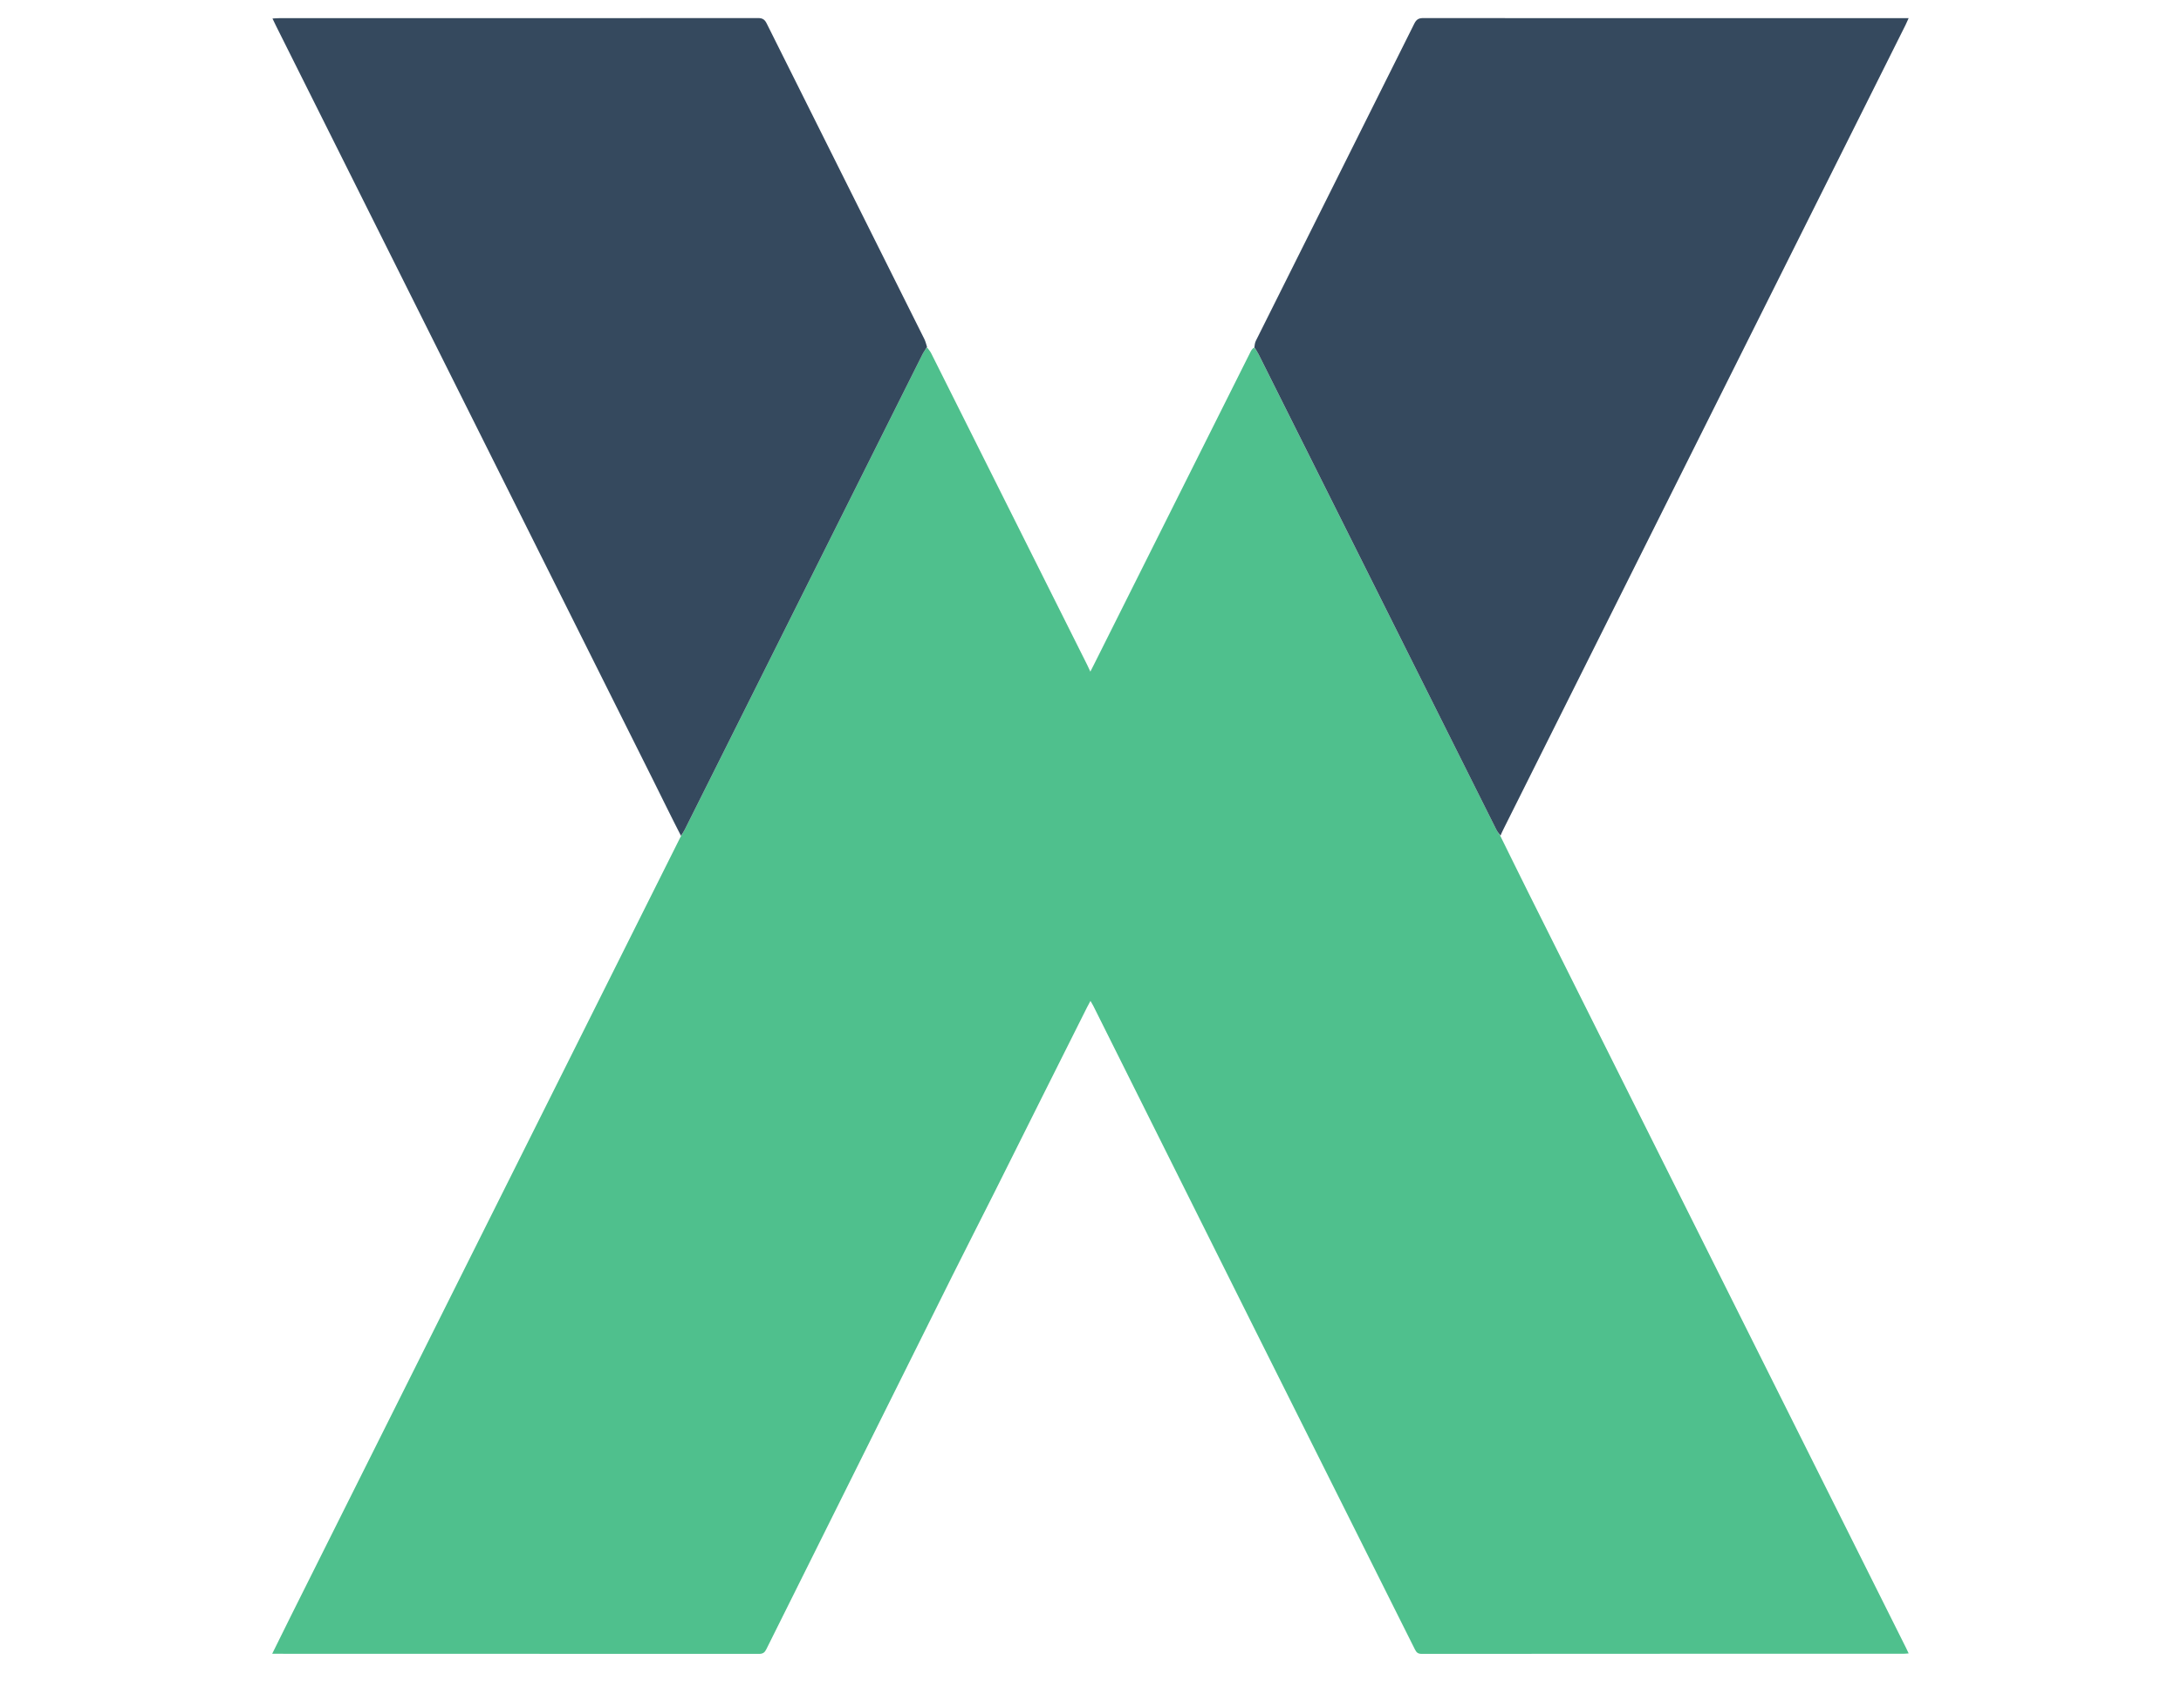 <svg width="60" height="47" viewBox="0 0 60 47" fill="none" xmlns="http://www.w3.org/2000/svg">
<g clip-path="url(#clip0_654_3389)">
<path d="M41.276 23.002C41.533 23.521 41.787 24.042 42.046 24.56C45.508 31.483 48.97 38.406 52.432 45.33C52.456 45.377 52.477 45.426 52.508 45.49C52.449 45.494 52.402 45.5 52.355 45.5C47.941 45.5 43.526 45.499 39.112 45.503C39.01 45.503 38.968 45.466 38.926 45.383C37.463 42.455 35.997 39.528 34.533 36.601C33.047 33.628 31.564 30.654 30.08 27.68C30.059 27.638 30.033 27.598 29.999 27.538C29.962 27.607 29.934 27.657 29.908 27.708C29.499 28.524 29.09 29.34 28.681 30.157C28.242 31.034 27.805 31.913 27.365 32.79C26.977 33.562 26.583 34.331 26.198 35.103C24.49 38.527 22.785 41.951 21.081 45.377C21.036 45.466 20.988 45.503 20.882 45.503C16.473 45.5 12.063 45.5 7.654 45.5H7.488C7.67 45.132 7.84 44.785 8.013 44.439C11.576 37.314 15.139 30.189 18.703 23.063C18.709 23.05 18.715 23.037 18.732 23.007C18.775 22.935 18.81 22.881 18.839 22.823C21.02 18.462 23.2 14.101 25.382 9.74C25.414 9.675 25.462 9.617 25.503 9.556C25.542 9.611 25.589 9.662 25.619 9.723C27.05 12.578 28.479 15.435 29.908 18.291C29.935 18.346 29.961 18.403 29.996 18.478C30.033 18.405 30.065 18.345 30.095 18.284C31.533 15.412 32.971 12.539 34.409 9.667C34.428 9.629 34.455 9.596 34.498 9.562C34.553 9.624 34.591 9.682 34.622 9.744C36.801 14.101 38.98 18.458 41.159 22.814C41.192 22.88 41.237 22.939 41.276 23.002Z" fill="#4FC08D"/>
<path d="M41.279 22.991C41.237 22.939 41.192 22.88 41.159 22.814C38.98 18.458 36.802 14.101 34.623 9.744C34.592 9.682 34.553 9.624 34.508 9.559C34.515 9.496 34.522 9.433 34.548 9.379C36.001 6.469 37.457 3.561 38.908 0.65C38.965 0.534 39.03 0.497 39.157 0.497C42.196 0.501 45.235 0.5 48.274 0.5H52.507C52.471 0.579 52.449 0.633 52.423 0.685C48.735 8.062 45.046 15.44 41.358 22.818C41.331 22.871 41.307 22.926 41.279 22.991ZM25.503 9.544C25.462 9.617 25.415 9.675 25.382 9.74C23.2 14.101 21.02 18.462 18.839 22.823C18.81 22.881 18.775 22.935 18.734 22.996C18.47 22.483 18.218 21.964 17.96 21.447C14.503 14.532 11.045 7.617 7.588 0.701C7.56 0.645 7.533 0.587 7.496 0.509C7.57 0.505 7.622 0.5 7.675 0.5C12.069 0.5 16.463 0.501 20.857 0.497C20.982 0.497 21.04 0.541 21.093 0.648C22.536 3.541 23.982 6.432 25.427 9.324C25.46 9.39 25.478 9.463 25.503 9.544Z" fill="#35495E"/>
</g>
<defs>
<clipPath id="clip0_654_3389">
<rect width="60" height="47" fill="white"/>
</clipPath>
</defs>
</svg>

